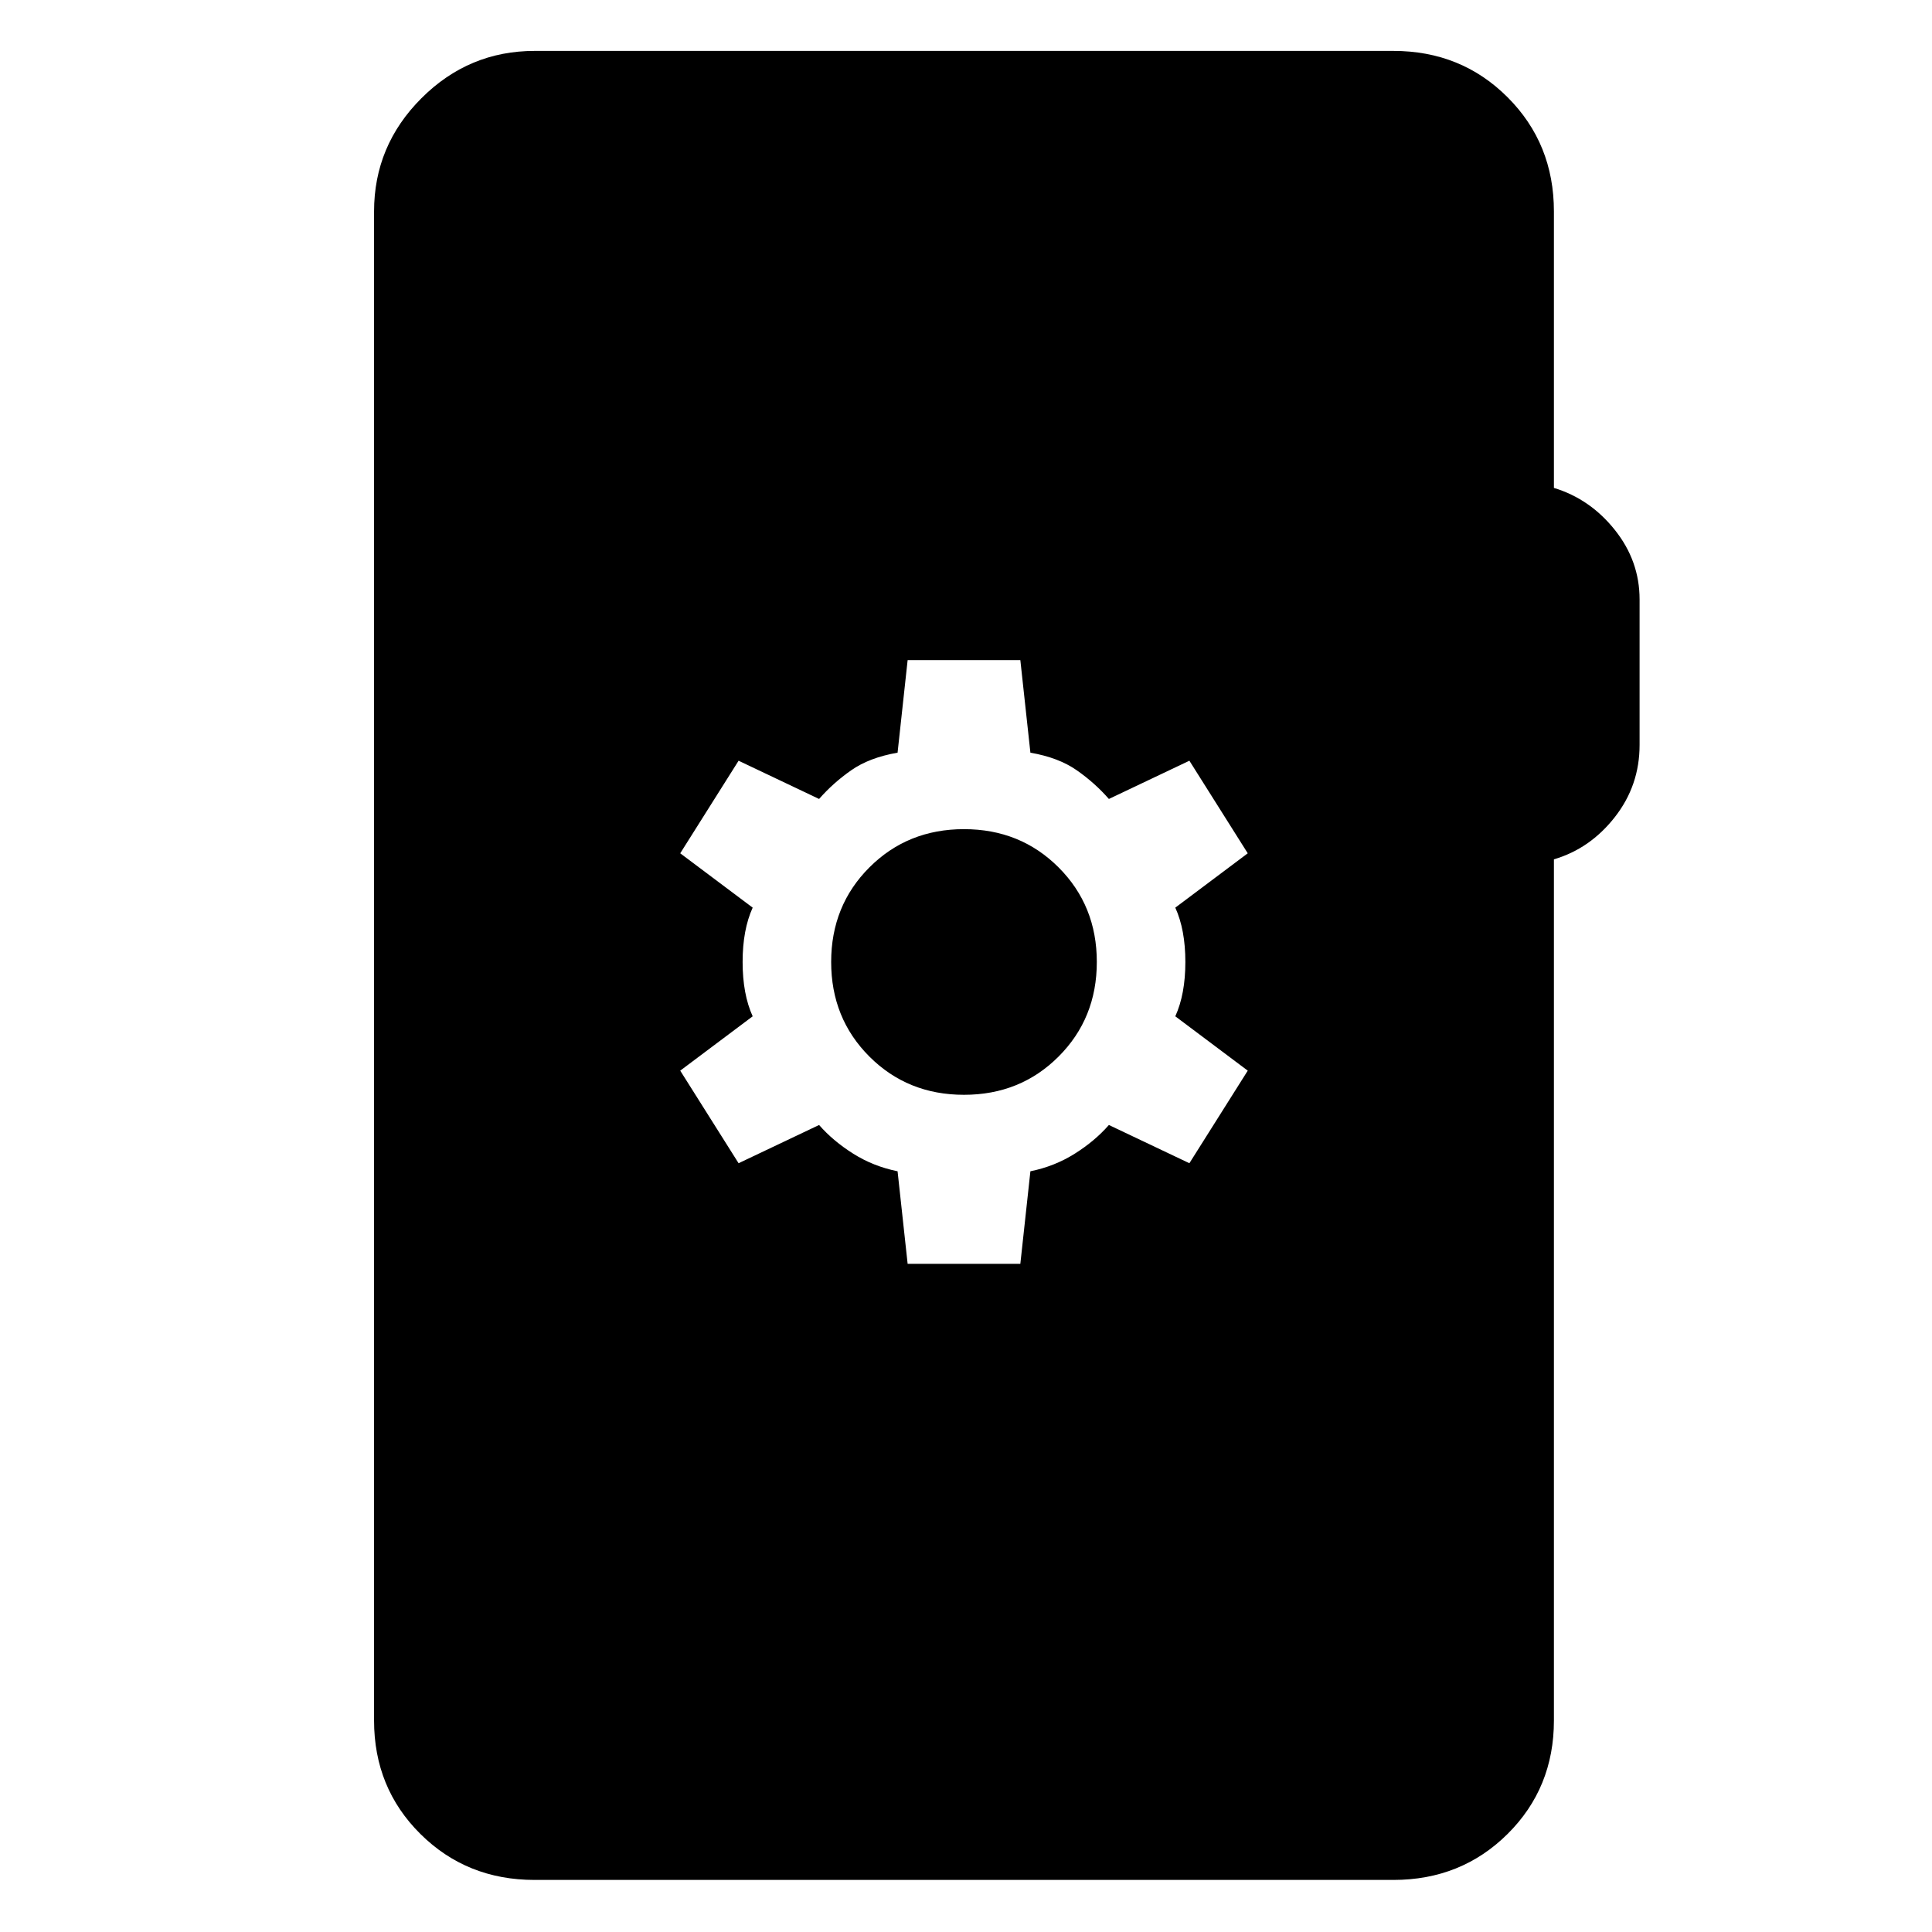 <svg xmlns="http://www.w3.org/2000/svg" height="48" viewBox="0 -960 960 960" width="48"><path d="M265.65-25.87q-33.74 0-56.76-22.85-23.02-22.86-23.02-56.37v-749.82q0-32.74 23.52-56.26 23.52-23.53 56.26-23.53h426.7q33.74 0 56.76 23.03 23.02 23.02 23.02 56.76v137.35q18 5.47 30.28 20.89 12.29 15.41 12.29 34.54v72.3q0 20.13-12.29 35.83-12.28 15.7-30.28 21v427.91q0 33.51-23.02 56.37-23.02 22.85-56.76 22.85h-426.7ZM451-332h56l5-46q12-2.43 22-8.72Q544-393 551-401l40 19 29-46-36-27q5-11 5-27t-5-27l36-27-29-46-40 19q-7-8-16-14.28-9-6.29-23-8.72l-5-46h-56l-5 46q-14 2.43-23 8.72-9 6.28-16 14.28l-40-19-29 46 36 27q-5 11-5 27t5 27l-36 27 29 46 40-19q7 8 17 14.28 10 6.29 22 8.72l5 46Zm28-84q-28 0-47-19t-19-47q0-28 19-47t47-19q28 0 47 19t19 47q0 28-19 47t-47 19Z"/></svg>